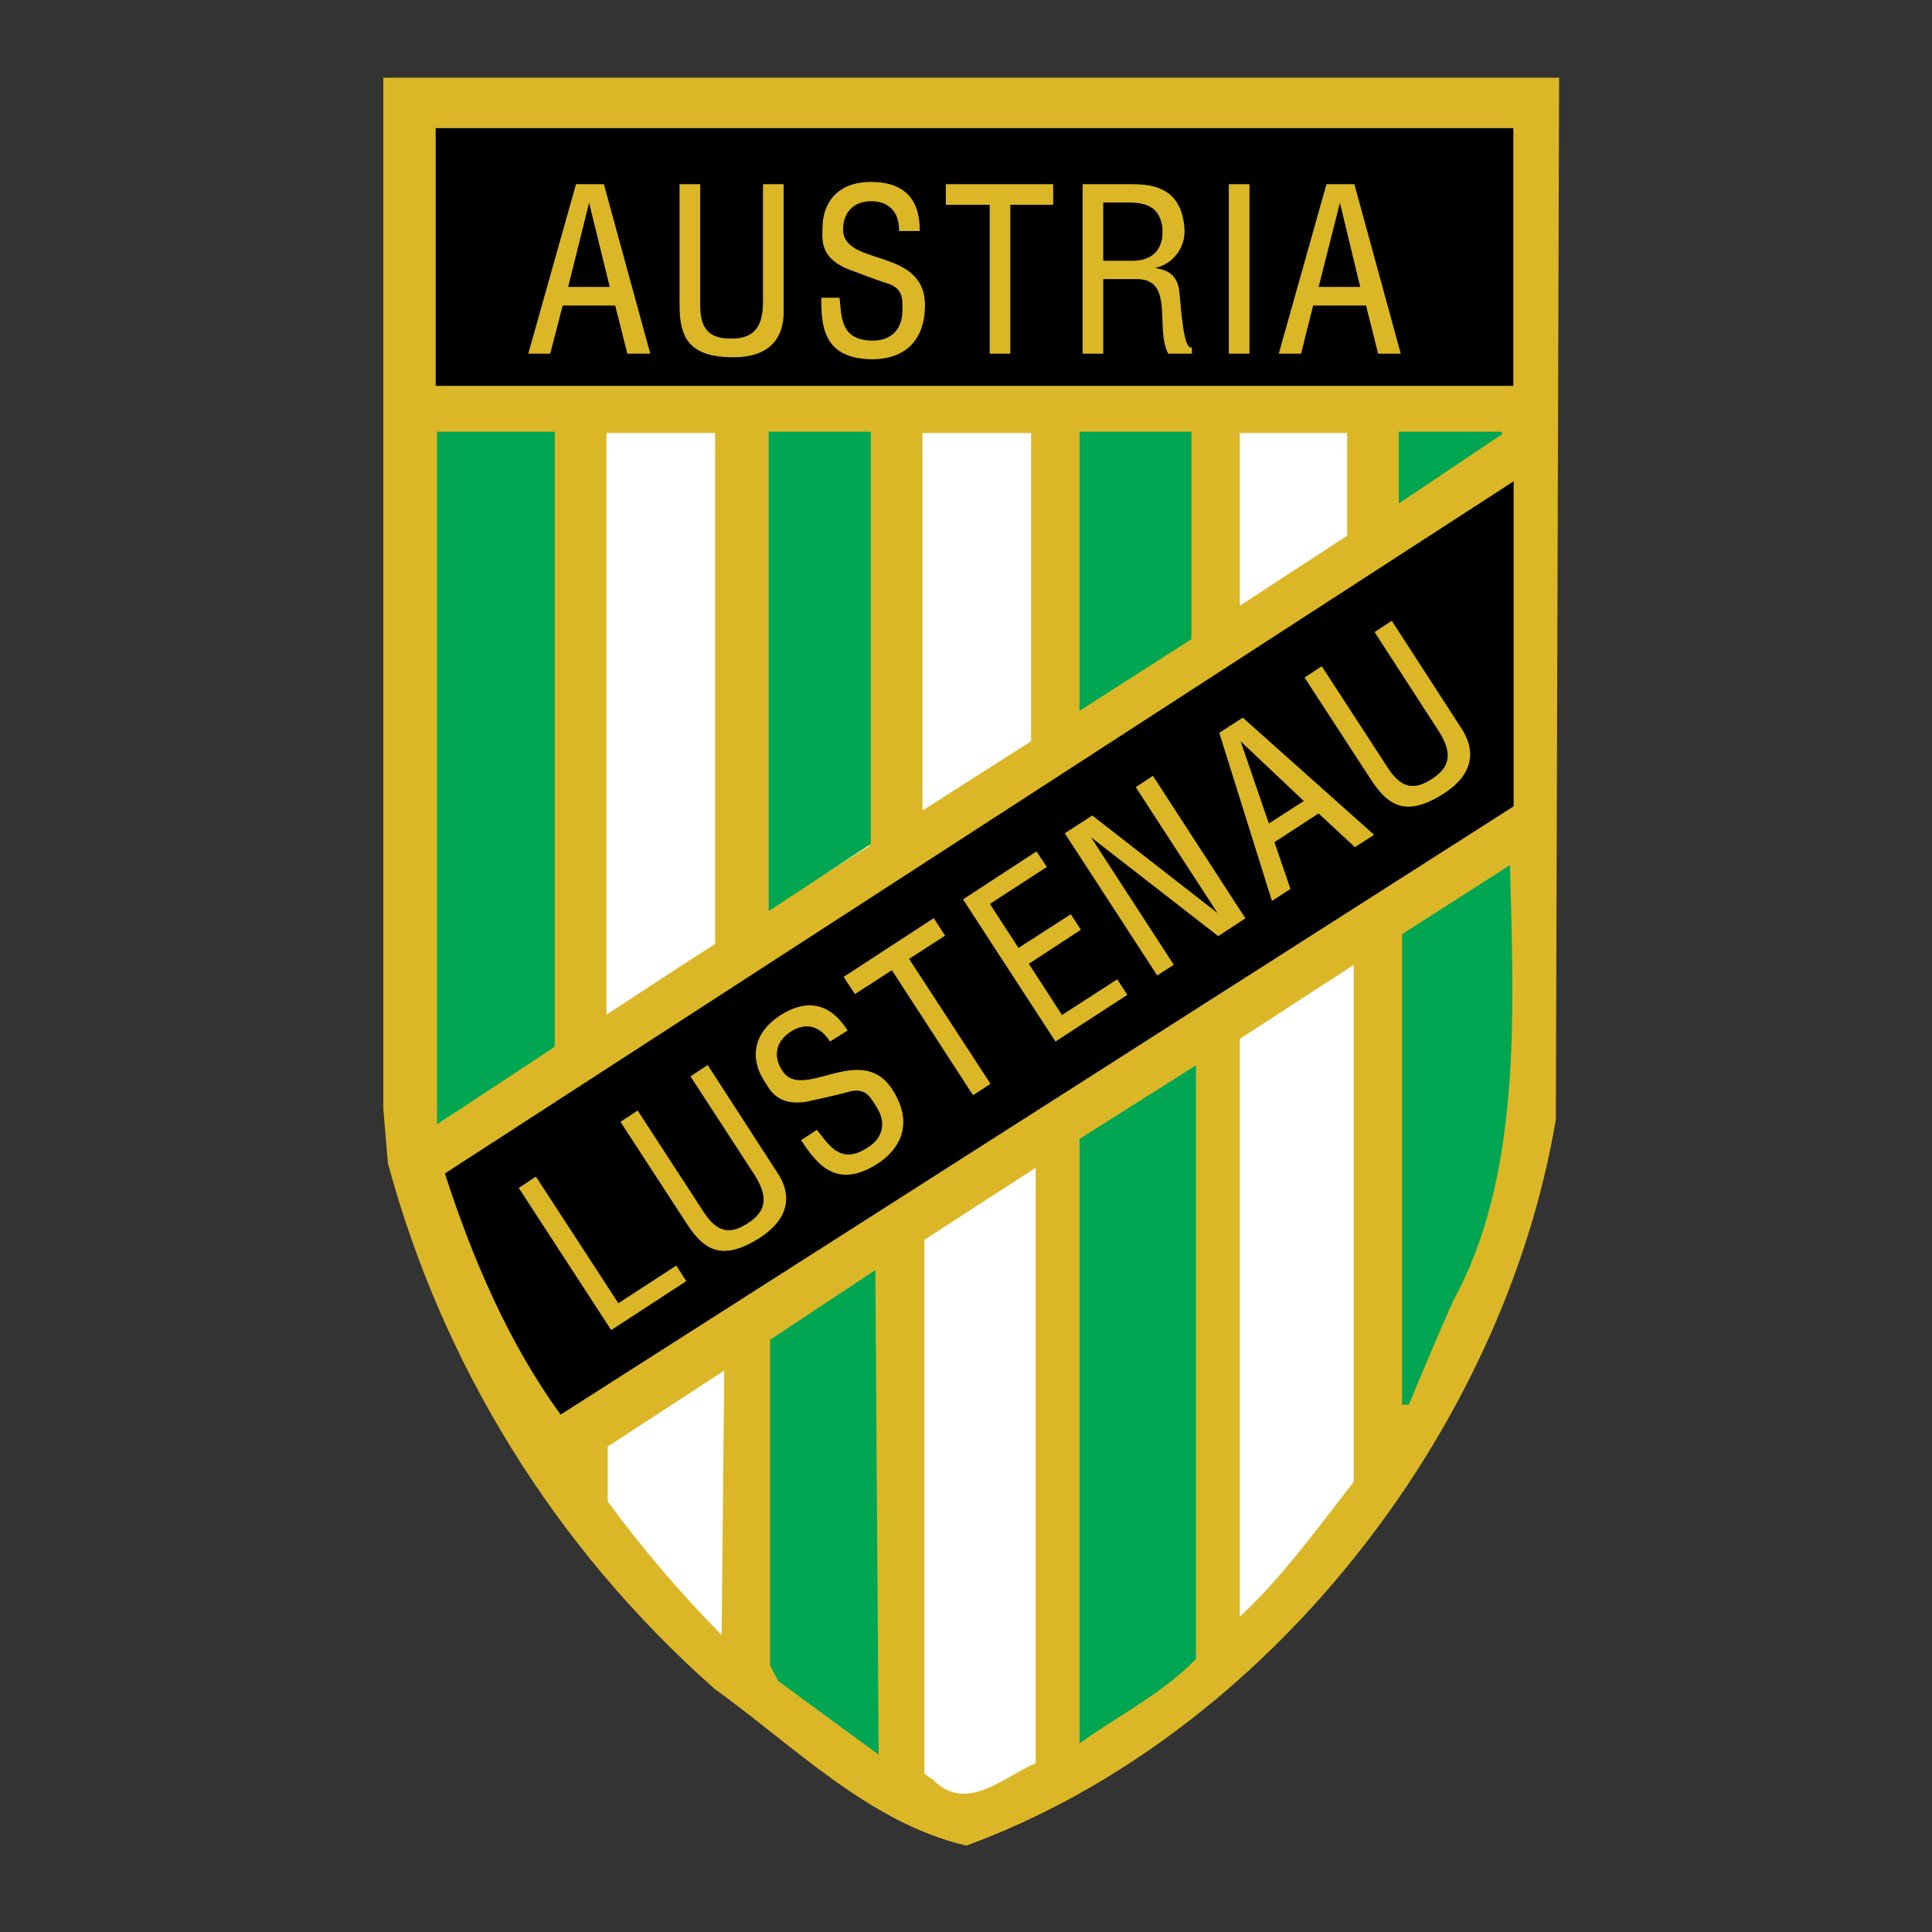 <svg enable-background="new 0 0 425.197 425.197" viewBox="0 0 425.197 425.197" xmlns="http://www.w3.org/2000/svg"><rect x="0" y="0" width="425.197" height="425.197" fill="#333333" stroke="none"/><g clip-rule="evenodd" fill-rule="evenodd"><path d="m342.412 246.352c-11.52 68.688-63.792 135.648-129.744 159.84-21.456-5.04-38.016-22.032-55.296-34.416-35.712-31.536-60.192-72-72-115.776l-1.008-11.952v-226.944h258.768z" fill="#dbb727"/><g fill="#fff"><path d="m332.908 84.784h-236.88v-56.592h236.88z"/><path d="m121.804 230.224c-7.776 5.616-16.56 10.944-24.768 16.704l-.576-151.632h25.344z"/><path d="m157.372 207.76c-7.92 5.039-15.984 10.368-23.904 15.552v-128.016h23.904z"/><path d="m191.356 186.16-21.888 13.824v-104.688h21.888z"/><path d="m226.924 163.12-23.904 15.264v-83.088h23.904z"/><path d="m261.916 140.512-24.048 15.408v-60.624h24.048z"/><path d="m296.476 117.904-23.616 15.408v-38.016h23.616z"/><path d="m308.14 110.272v-14.976h22.32z"/><path d="m332.908 176.944-64.225 41.616-143.855 91.584h-2.016c-10.656-16.128-18.864-33.407-24.336-51.695l233.568-151.489h.864z"/><path d="m319.516 286.24c-3.311 7.488-6.479 14.976-9.647 22.608h-1.008v-103.104l23.184-14.832c.863 32.688 2.447 68.112-12.529 95.328z"/><path d="m297.916 326.128c-7.632 9.792-15.984 21.313-25.056 29.664v-127.152l25.056-16.271z"/><path d="m262.924 365.008c-7.488 7.632-16.416 11.952-25.056 18.145v-132.337l25.056-15.841z"/><path d="m227.932 388.048c-6.912 2.88-15.12 11.088-22.464 3.744l-2.016-1.44v-117.504l24.48-15.84z"/><path d="m171.484 369.76-1.728-3.312v-71.424l22.608-14.976.72 105.552z"/><path d="m158.812 359.824c-9.36-9.504-17.424-19.008-25.056-29.376v-12.097l25.632-16.703z"/></g><path d="m121.804 230.224-25.344 16.704v-151.632h25.344z" fill="#00a651" stroke="#00a651" stroke-miterlimit="2.613" stroke-width=".576"/><path d="m191.356 185.584-21.888 14.4v-104.688h21.888z" fill="#00a651" stroke="#00a651" stroke-miterlimit="2.613" stroke-width=".576"/><path d="m261.916 140.512-24.048 15.408v-60.624h24.048z" fill="#00a651" stroke="#00a651" stroke-miterlimit="2.613" stroke-width=".576"/><path d="m308.14 110.272v-14.976h22.32z" fill="#00a651" stroke="#00a651" stroke-miterlimit="2.613" stroke-width=".576"/><path d="m319.516 286.24c-3.311 7.488-6.479 14.976-9.647 22.608h-1.008v-103.104l23.184-14.832c.863 32.688 2.447 68.112-12.529 95.328z" fill="#00a651" stroke="#00a651" stroke-miterlimit="2.613" stroke-width=".576"/><path d="m262.924 365.008c-7.488 7.632-16.416 11.952-25.056 18.145v-132.337l25.056-15.841z" fill="#00a651" stroke="#00a651" stroke-miterlimit="2.613" stroke-width=".576"/><path d="m171.484 369.76-1.728-3.312v-71.424l22.608-14.976.72 105.552z" fill="#00a651" stroke="#00a651" stroke-miterlimit="2.613" stroke-width=".576"/><path d="m332.764 84.64h-236.592v-56.16h236.592zm-209.304 226.296c-11.304-15.552-19.296-34.271-25.2-52.56l234.576-151.92v70.848z" stroke="#000" stroke-miterlimit="2.613" stroke-width=".576"/><path d="m116.404 77.728 10.44-37.08h5.976l10.152 37.08h-4.824l-2.664-10.584h-11.736l-2.736 10.584zm17.928-14.472-4.68-19.08-4.752 19.08zm15.336-22.608v26.496c0 6.984 1.944 11.376 11.736 11.376 9.72 0 10.944-6.264 10.944-9.72v-28.152h-4.32v25.776c0 5.472-1.944 8.208-7.056 8.208-4.32 0-6.984-1.512-6.984-7.488v-26.496zm31.176 24.984h3.816c.504 3.888 0 9.432 7.488 9.432 3.888 0 6.552-2.376 6.552-6.696 0-2.376.432-5.112-3.888-6.264-2.376-.792-5.472-1.944-8.64-3.168-5.832-2.664-5.04-6.552-5.04-8.928 0-4.32 2.376-9.864 10.584-9.864 10.152 0 10.584 7.488 10.584 10.584h-4.32c0-4.608-2.736-6.552-6.264-6.552-4.32 0-6.264 3.024-6.264 6.12-.288 8.64 18 4.032 18 16.848 0 9.072-5.904 11.808-11.304 11.808-10.584 0-11.304-6.696-11.304-13.32zm27.432-24.984v4.32h9.648v32.76h4.32v-32.76h9.432v-4.32zm30.096 37.08v-37.08h10.872c5.04 0 10.584 1.152 11.304 9.36.504 5.04-3.384 8.64-6.983 8.928 1.655.432 5.111.432 5.831 4.824.433 3.816.864 13.247 2.809 12.816v1.152h-5.04c-2.88-5.472 1.512-16.416-6.984-16.416h-7.487v16.416zm4.32-20.232h6.552c4.752 0 6.983-2.88 6.696-7.2-.433-4.176-2.809-5.832-7.416-5.832h-5.832zm27.864 20.232v-37.08h4.32v37.08zm11.016 0 10.439-37.08h5.977l10.151 37.08h-4.752l-2.664-10.584h-11.808l-2.664 10.584zm17.928-14.472-4.608-19.08-4.823 19.08z" fill="#dbb727" stroke="#dbb727" stroke-miterlimit="2.613" stroke-width=".216"/><path d="m134.548 292.576-20.232-31.104 3.6-2.376 18.144 27.864 12.744-8.28 2.088 3.24zm2.16-45.648 14.472 22.248c3.816 5.904 7.776 8.424 16.056 3.097 8.136-5.328 5.688-11.233 3.816-14.04l-15.336-23.689-3.6 2.376 14.04 21.6c2.952 4.681 2.808 7.992-1.441 10.728-3.6 2.376-6.696 2.592-9.936-2.448l-14.472-22.248zm39.744 4.032 3.312-2.16c2.448 3.024 5.112 7.92 11.304 3.816 3.312-2.088 4.248-5.544 1.872-9.145-1.296-2.016-2.376-4.536-6.624-3.168-2.448.648-5.688 1.368-9 2.088-6.336.936-7.848-2.735-9.144-4.752-2.304-3.6-3.312-9.504 3.528-14.04 8.496-5.472 12.96.505 14.688 3.168l-3.672 2.305c-2.52-3.816-5.832-4.032-8.784-2.088-3.672 2.376-3.672 5.903-1.944 8.567 4.464 7.416 17.352-6.479 24.336 4.32 4.896 7.632 1.368 13.104-3.096 16.056-8.928 5.762-13.176.505-16.776-4.967zm9.36-35.928 2.376 3.6 8.136-5.256 17.855 27.504 3.672-2.376-17.927-27.504 7.92-5.112-2.376-3.672zm46.512 14.04-20.232-31.105 15.984-10.44 2.16 3.24-12.528 8.136 6.408 9.864 11.52-7.416 2.088 3.24-11.447 7.488 7.416 11.448 12.168-7.849 2.088 3.24zm22.392-14.544-20.231-31.104 5.903-3.816 28.008 21.816-18.287-28.152 3.6-2.376 20.232 31.176-5.832 3.816-28.44-22.104 18.504 28.512zm25.272-16.416-11.52-36.792 5.04-3.24 28.729 25.632-4.032 2.592-7.992-7.416-9.864 6.408 3.528 10.296zm7.128-21.816-14.328-13.536 6.408 18.648zm.144-27.144 14.473 22.248c3.815 5.904 7.775 8.424 16.056 3.096 8.064-5.256 5.688-11.16 3.815-14.04l-15.336-23.688-3.6 2.376 14.04 21.672c2.952 4.608 2.808 7.92-1.44 10.656-3.6 2.376-6.695 2.592-9.936-2.448l-14.472-22.248z" fill="#dbb727" stroke="#dbb727" stroke-miterlimit="2.613" stroke-width=".216"/></g></svg>